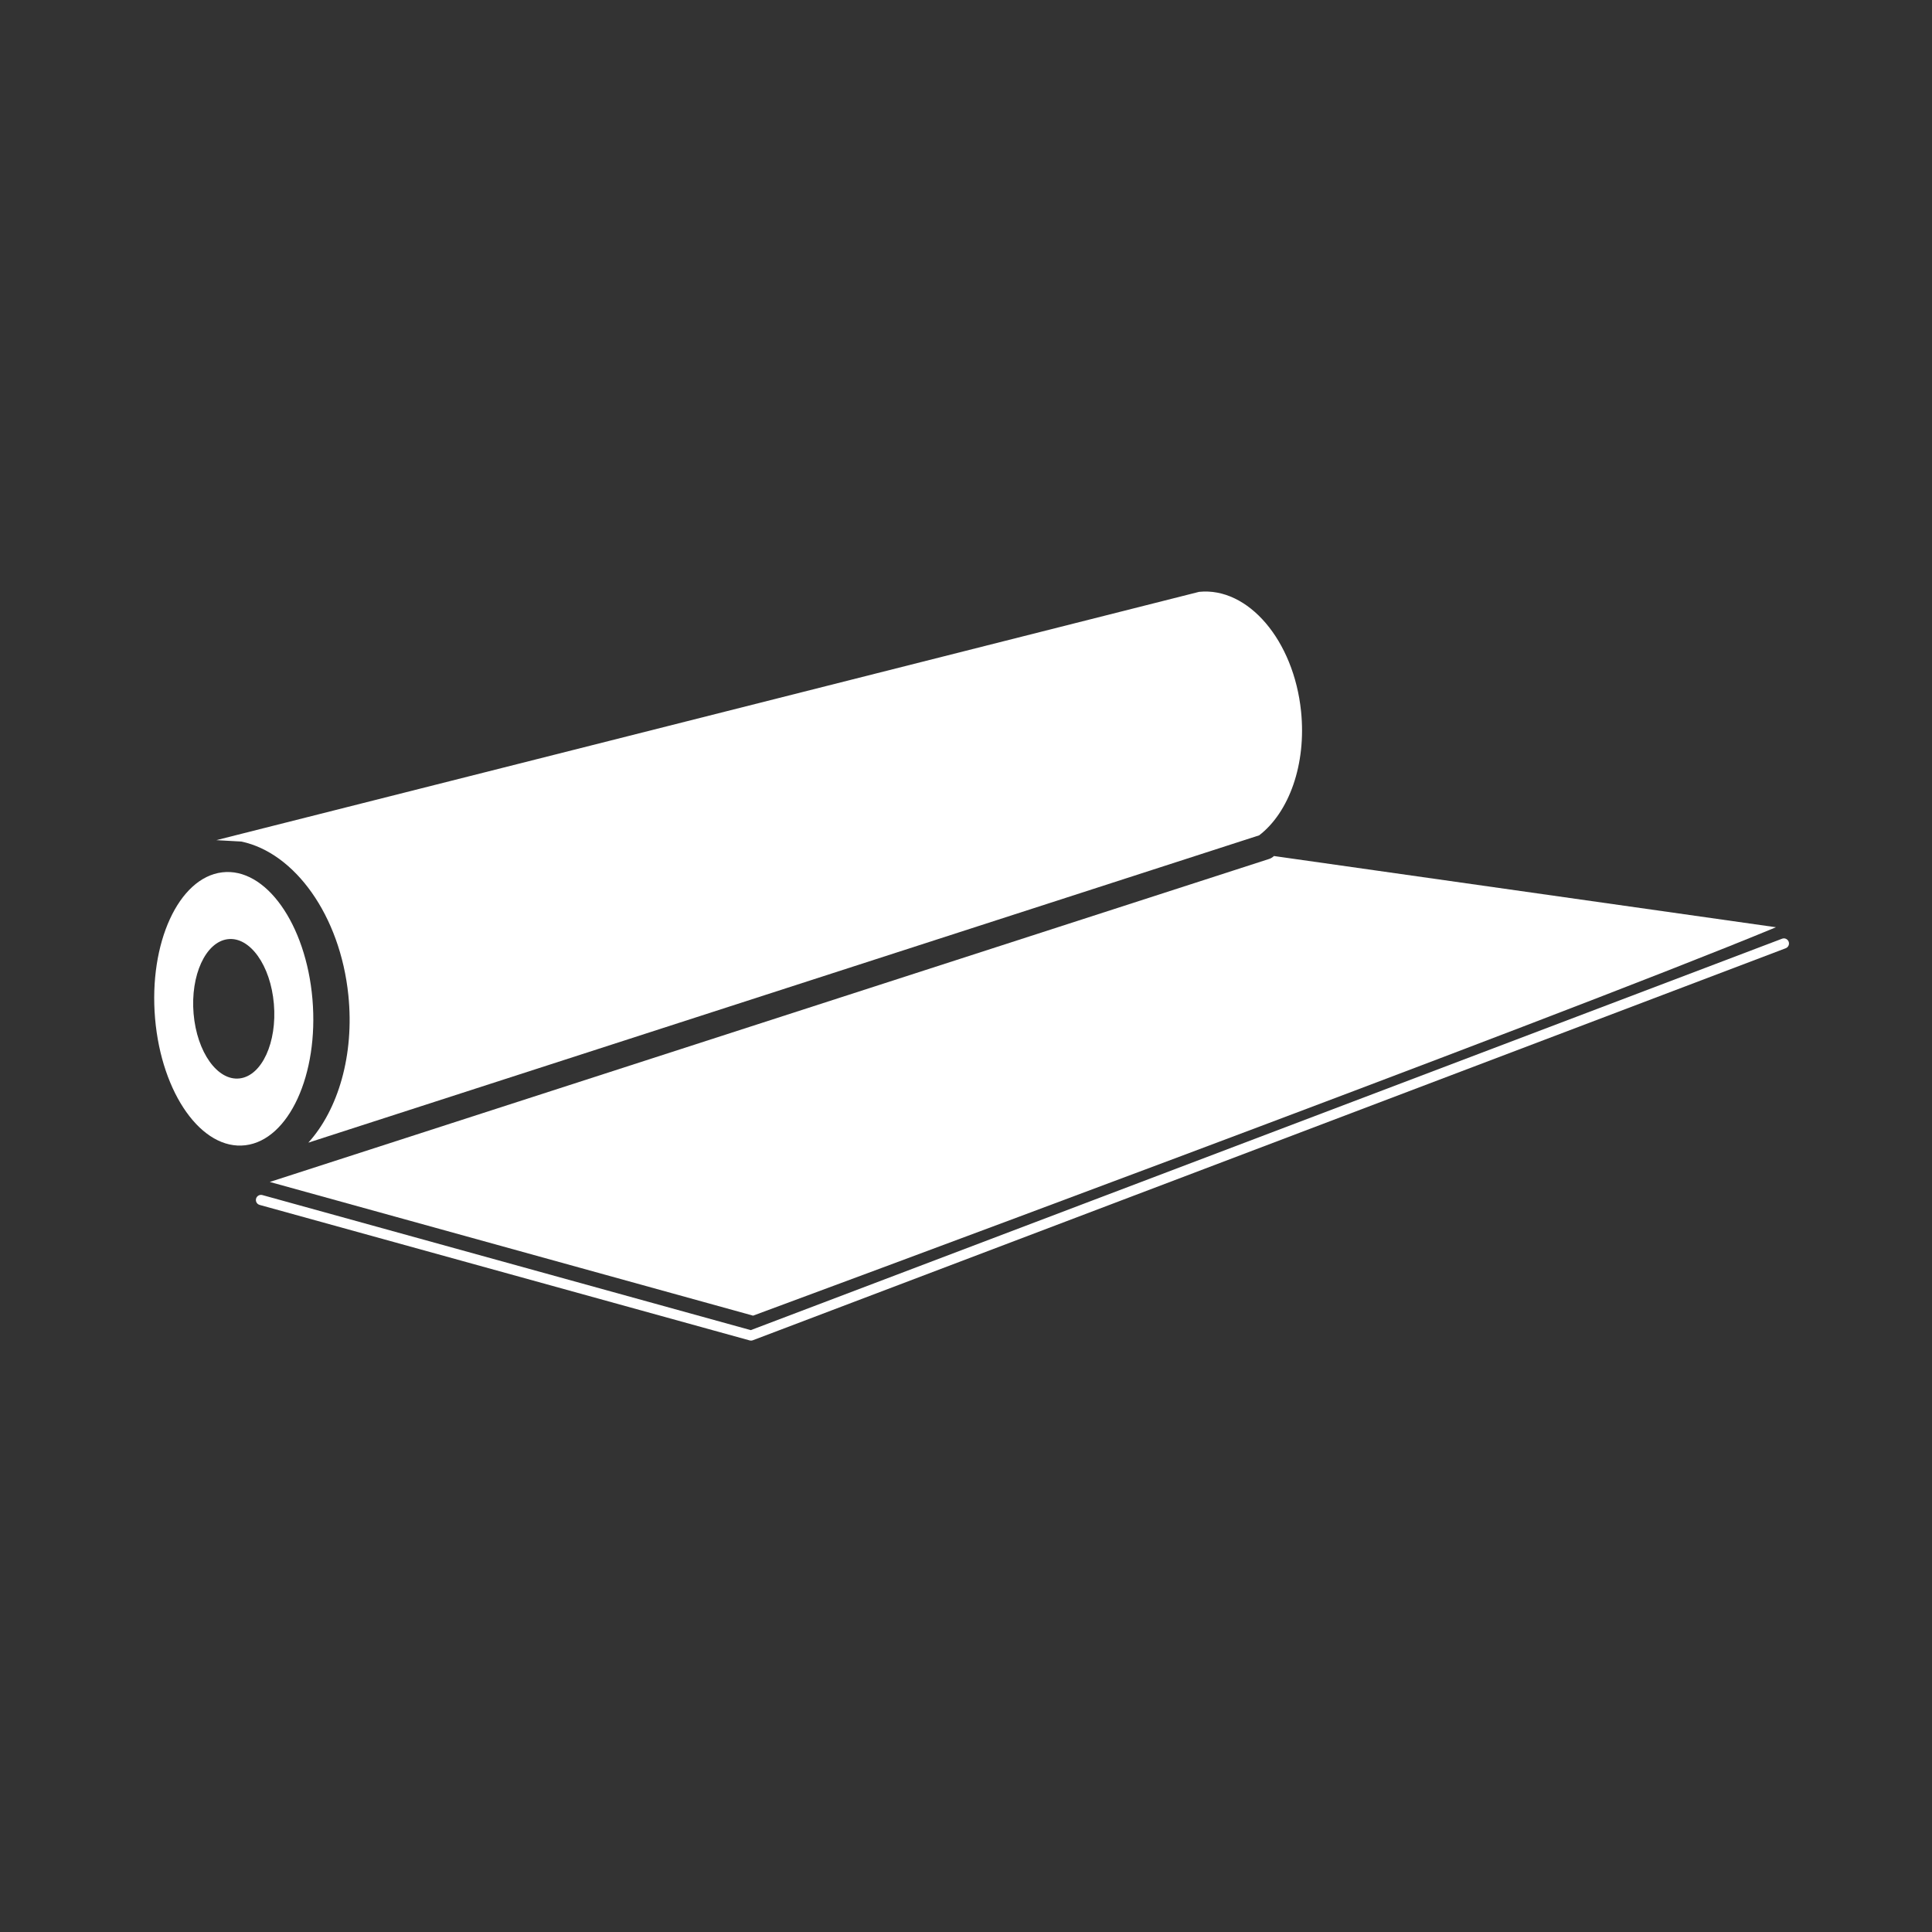 <?xml version="1.0" encoding="iso-8859-1"?>
<!-- Generator: Adobe Illustrator 25.4.1, SVG Export Plug-In . SVG Version: 6.00 Build 0)  -->
<svg version="1.1" id="Calque_1" xmlns="http://www.w3.org/2000/svg" xmlns:xlink="http://www.w3.org/1999/xlink" x="0px" y="0px"
	 viewBox="0 0 368.5 368.5" style="enable-background:new 0 0 368.5 368.5;" xml:space="preserve">
<rect x="0" y="0" width="368.5" height="368.5" fill="#333333" stroke="none"/>
<g>
	<path style="fill:#FFFFFF;" d="M46.812,218.439c8.288-1.011,14.009-13.49,12.783-27.865c-1.233-14.374-8.948-25.201-17.237-24.186
		c-8.285,1.018-14.011,13.494-12.779,27.865C30.81,208.628,38.524,219.455,46.812,218.439 M43.447,179.133
		c4.231-0.519,8.168,5.01,8.791,12.343c0.632,7.335-2.288,13.7-6.515,14.215c-4.233,0.522-8.169-5.005-8.798-12.338
		C36.301,186.02,39.219,179.657,43.447,179.133"/>
	<path style="fill:#FFFFFF;" d="M143.245,255.699c-0.087,0-0.175-0.011-0.26-0.035l-93.463-25.845
		c-0.519-0.144-0.823-0.681-0.679-1.199c0.143-0.519,0.68-0.821,1.198-0.679l93.156,25.761l196.706-74.657
		c0.503-0.191,1.065,0.062,1.256,0.565c0.191,0.502-0.062,1.065-0.565,1.255l-197.003,74.77
		C143.479,255.678,143.362,255.699,143.245,255.699"/>
</g>
<g>
	<path style="fill:#FFFFFF;" d="M248.159,135.69c-1.391-13.552-10.097-23.76-19.449-22.803l-187.451,47.36l0.001,0l-0.001,0
		c0,0,0.001,0,0.001,0l4.766,0.266c10.178,2.124,18.857,14.087,20.417,29.306c1.171,11.43-1.965,21.875-7.634,28.126l149.63-48.363
		l0,0l12.799-4.137l3.133-1.013l0,0l15.798-5.106C245.84,154.968,249.194,145.83,248.159,135.69z"/>
	<path style="fill:#FFFFFF;" d="M338.735,176.858l0.003,0l-95.75-13.585c-0.256,0.245-0.564,0.442-0.923,0.559l-6.695,2.164l0,0
		L51.458,225.439l92.183,25.503c0,0,152.595-56.451,195.097-74.083L338.735,176.858z"/>
	<polygon style="fill:#FFFFFF;" points="46.047,223.941 46.042,223.941 46.047,223.942 	"/>
</g>
</svg>

